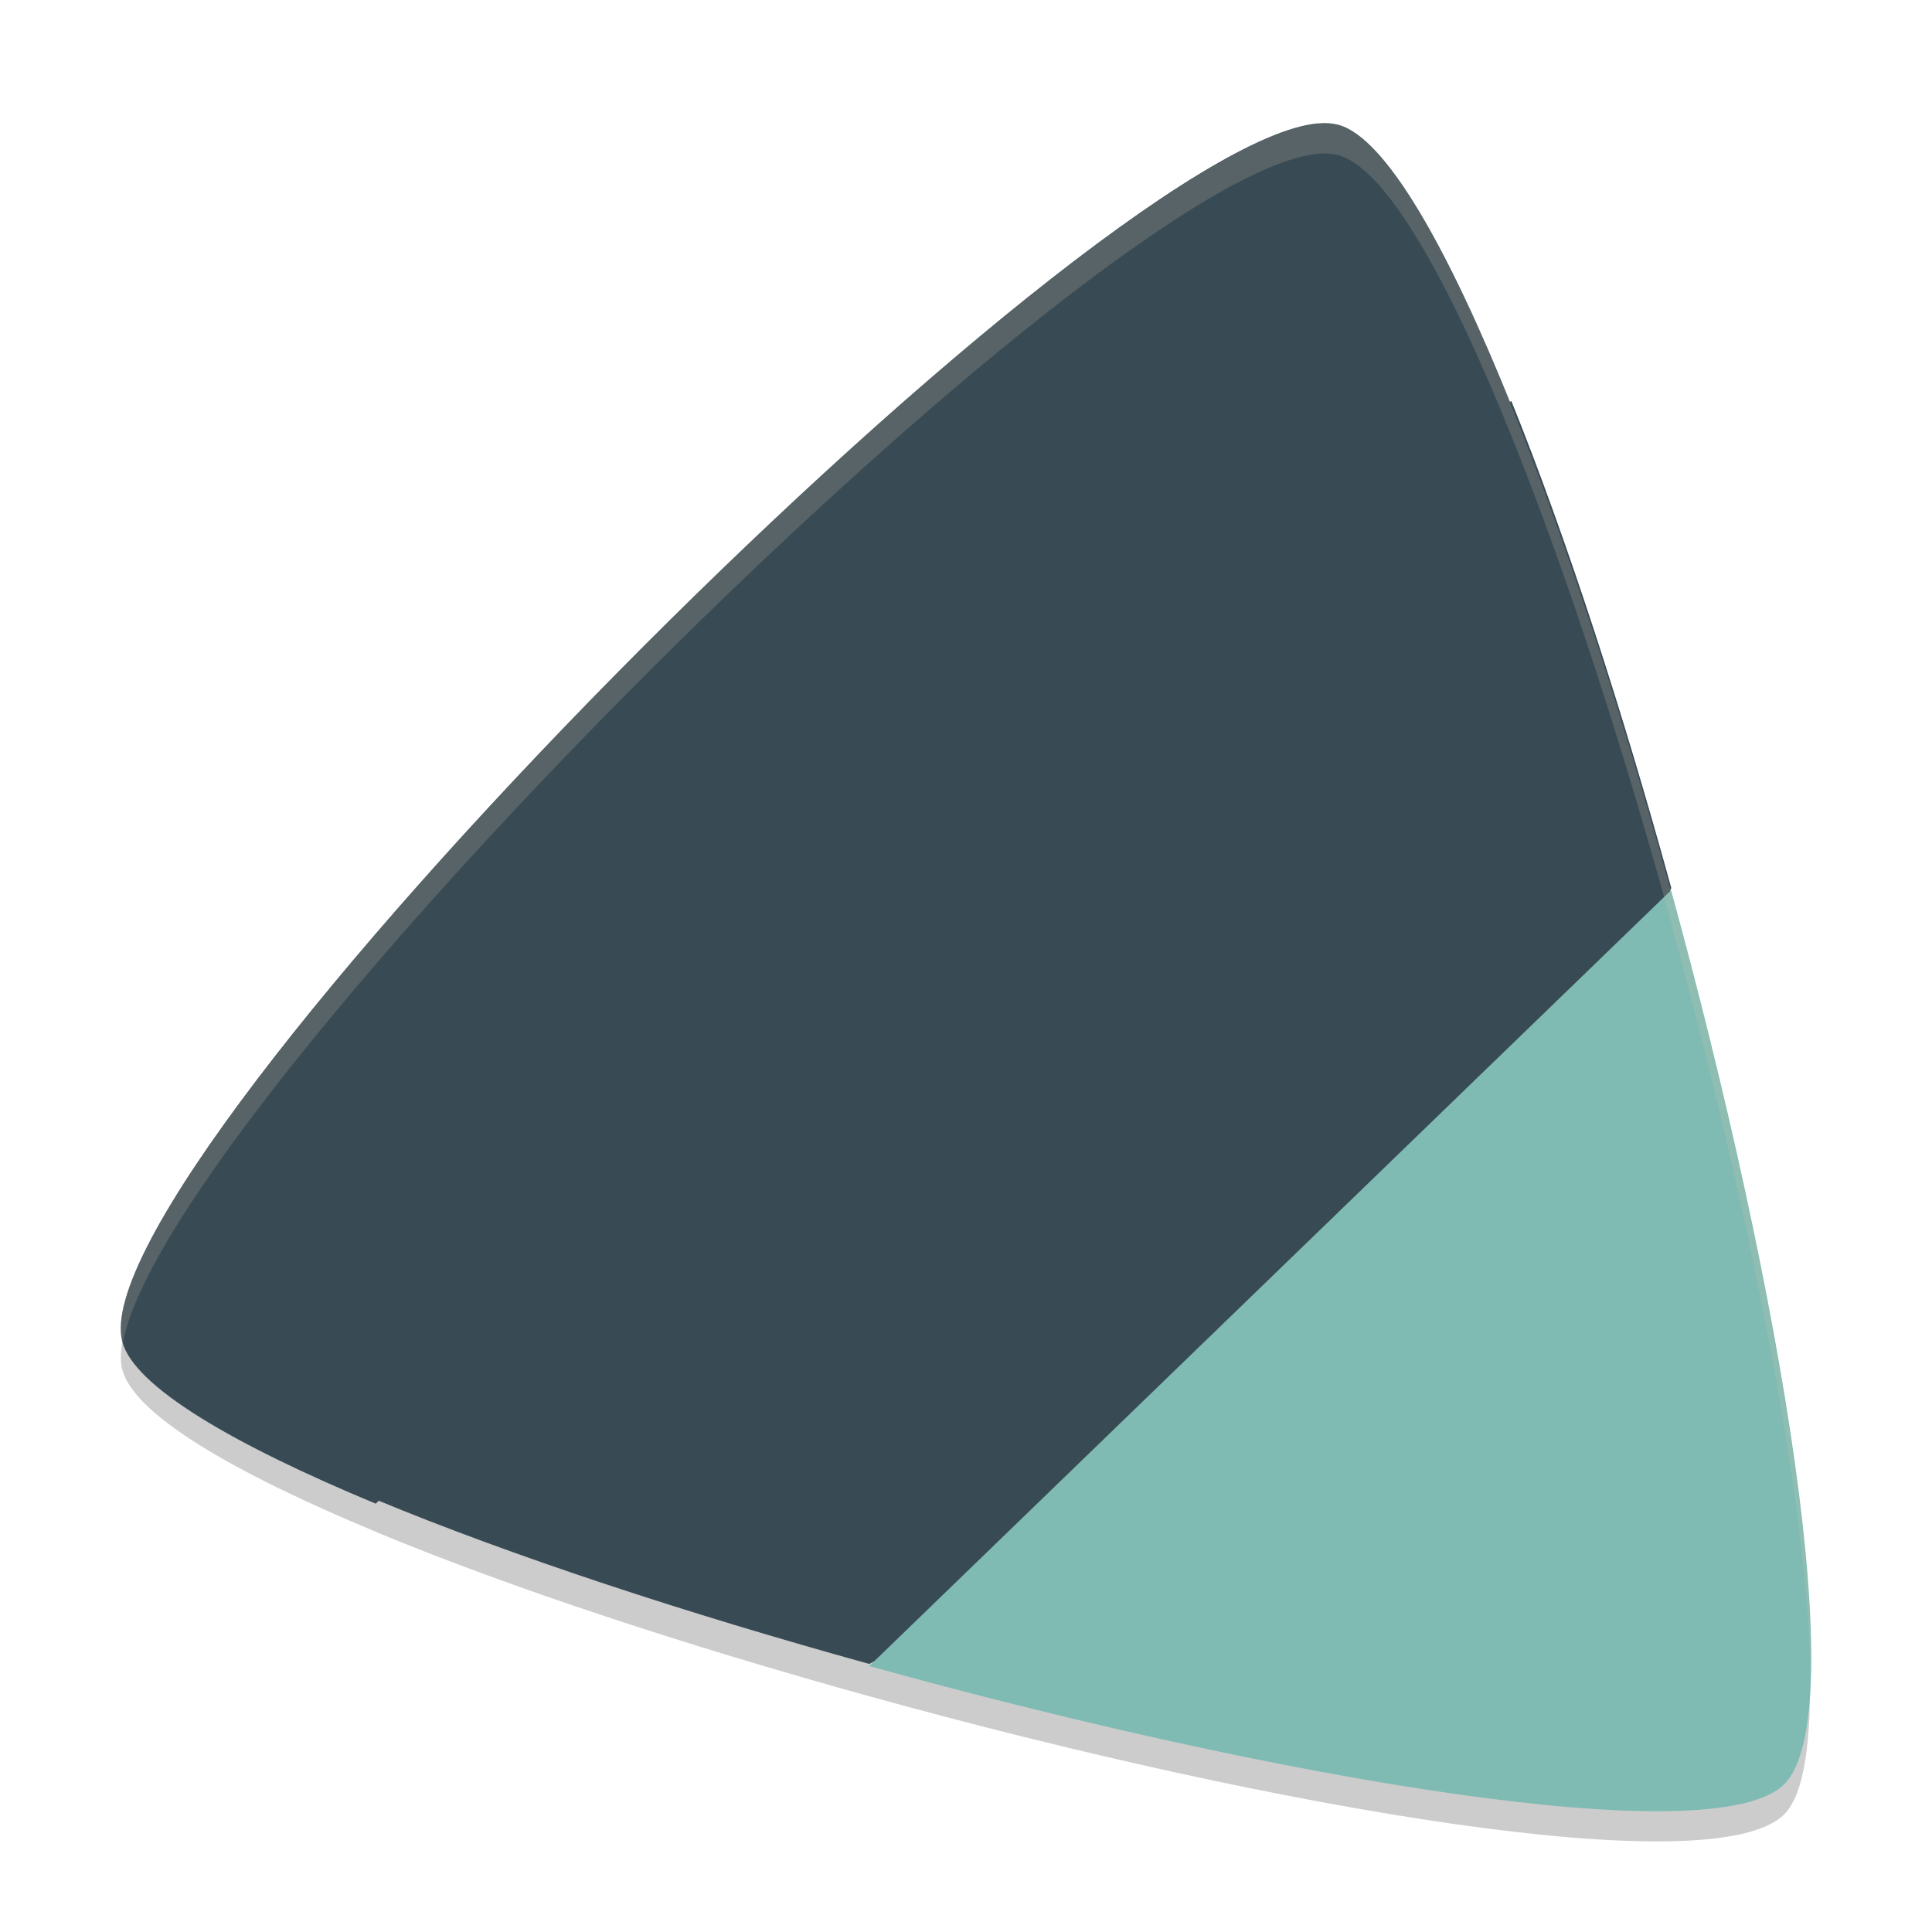<svg xmlns="http://www.w3.org/2000/svg" width="64" height="64" version="1.1">
 <path style="opacity:0.2" d="m 4.234,43.752 c -0.212,0.661 -0.289,1.219 -0.18,1.629 0.399,1.484 3.66,3.393 8.391,5.359 l 0.027,-0.028 c -0.008,0.02 -0.016,0.024 -0.023,0.034 4.494,1.867 10.32,3.776 16.348,5.445 13.536,3.75 28.004,6.228 30.308,3.91 0.682,-0.683 0.906,-2.51 0.844,-4.969 -0.095,1.432 -0.359,2.48 -0.844,2.965 -2.305,2.317 -16.773,-0.16 -30.308,-3.91 -6.028,-1.669 -11.854,-3.578 -16.348,-5.445 0.008,-0.02 0.016,-0.02 0.023,-0.034 l -0.027,0.028 C 8.093,46.928 5.014,45.174 4.233,43.749 Z"/>
 <path style="fill:#384b55" d="m 50.065,13.285 c -17.183,8.724 -27.962,22.146 -37.618,36.388 4.494,1.867 10.319,3.778 16.347,5.447 C 39.866,49.277 50.752,43.206 55.363,29.414 53.749,23.537 51.896,17.821 50.065,13.283 Z"/>
 <path style="fill:#384b55" d="M 43.677,4.085 C 36.07,4.725 2.485,38.587 4.053,44.453 c 0.399,1.484 3.662,3.392 8.393,5.358 L 50.065,13.424 C 47.962,8.212 45.905,4.553 44.33,4.133 c -0.19,-0.05 -0.407,-0.068 -0.653,-0.044 z"/>
 <path style="fill:#7fbbb3" d="M 55.363,29.485 28.795,55.191 c 13.536,3.75 28.006,6.228 30.312,3.911 2.275,-2.276 -0.097,-16.293 -3.753,-29.618 z"/>
 <path style="opacity:0.2;fill:#d3c6aa" d="M 44.023 4.09 C 43.915 4.082 43.799 4.086 43.676 4.098 L 43.68 4.094 C 36.072 4.733 2.487 38.593 4.053 44.461 C 4.056 44.473 4.066 44.486 4.07 44.498 C 5.447 36.627 36.405 5.71 43.678 5.094 L 43.676 5.096 C 43.922 5.072 44.138 5.089 44.328 5.139 C 45.902 5.559 47.96 9.216 50.062 14.428 L 50.031 14.459 C 50.043 14.453 50.054 14.446 50.066 14.439 C 51.898 18.977 53.749 24.692 55.363 30.568 C 55.361 30.574 55.361 30.578 55.359 30.584 C 57.943 40.009 59.871 49.744 59.979 55.453 C 60.106 49.936 58.101 39.585 55.359 29.586 C 55.361 29.58 55.361 29.574 55.363 29.568 C 53.749 23.692 51.898 17.979 50.066 13.441 C 50.054 13.448 50.043 13.455 50.031 13.461 L 50.062 13.43 C 47.96 8.218 45.902 4.559 44.328 4.139 C 44.233 4.114 44.132 4.097 44.023 4.09 z"/>
</svg>
